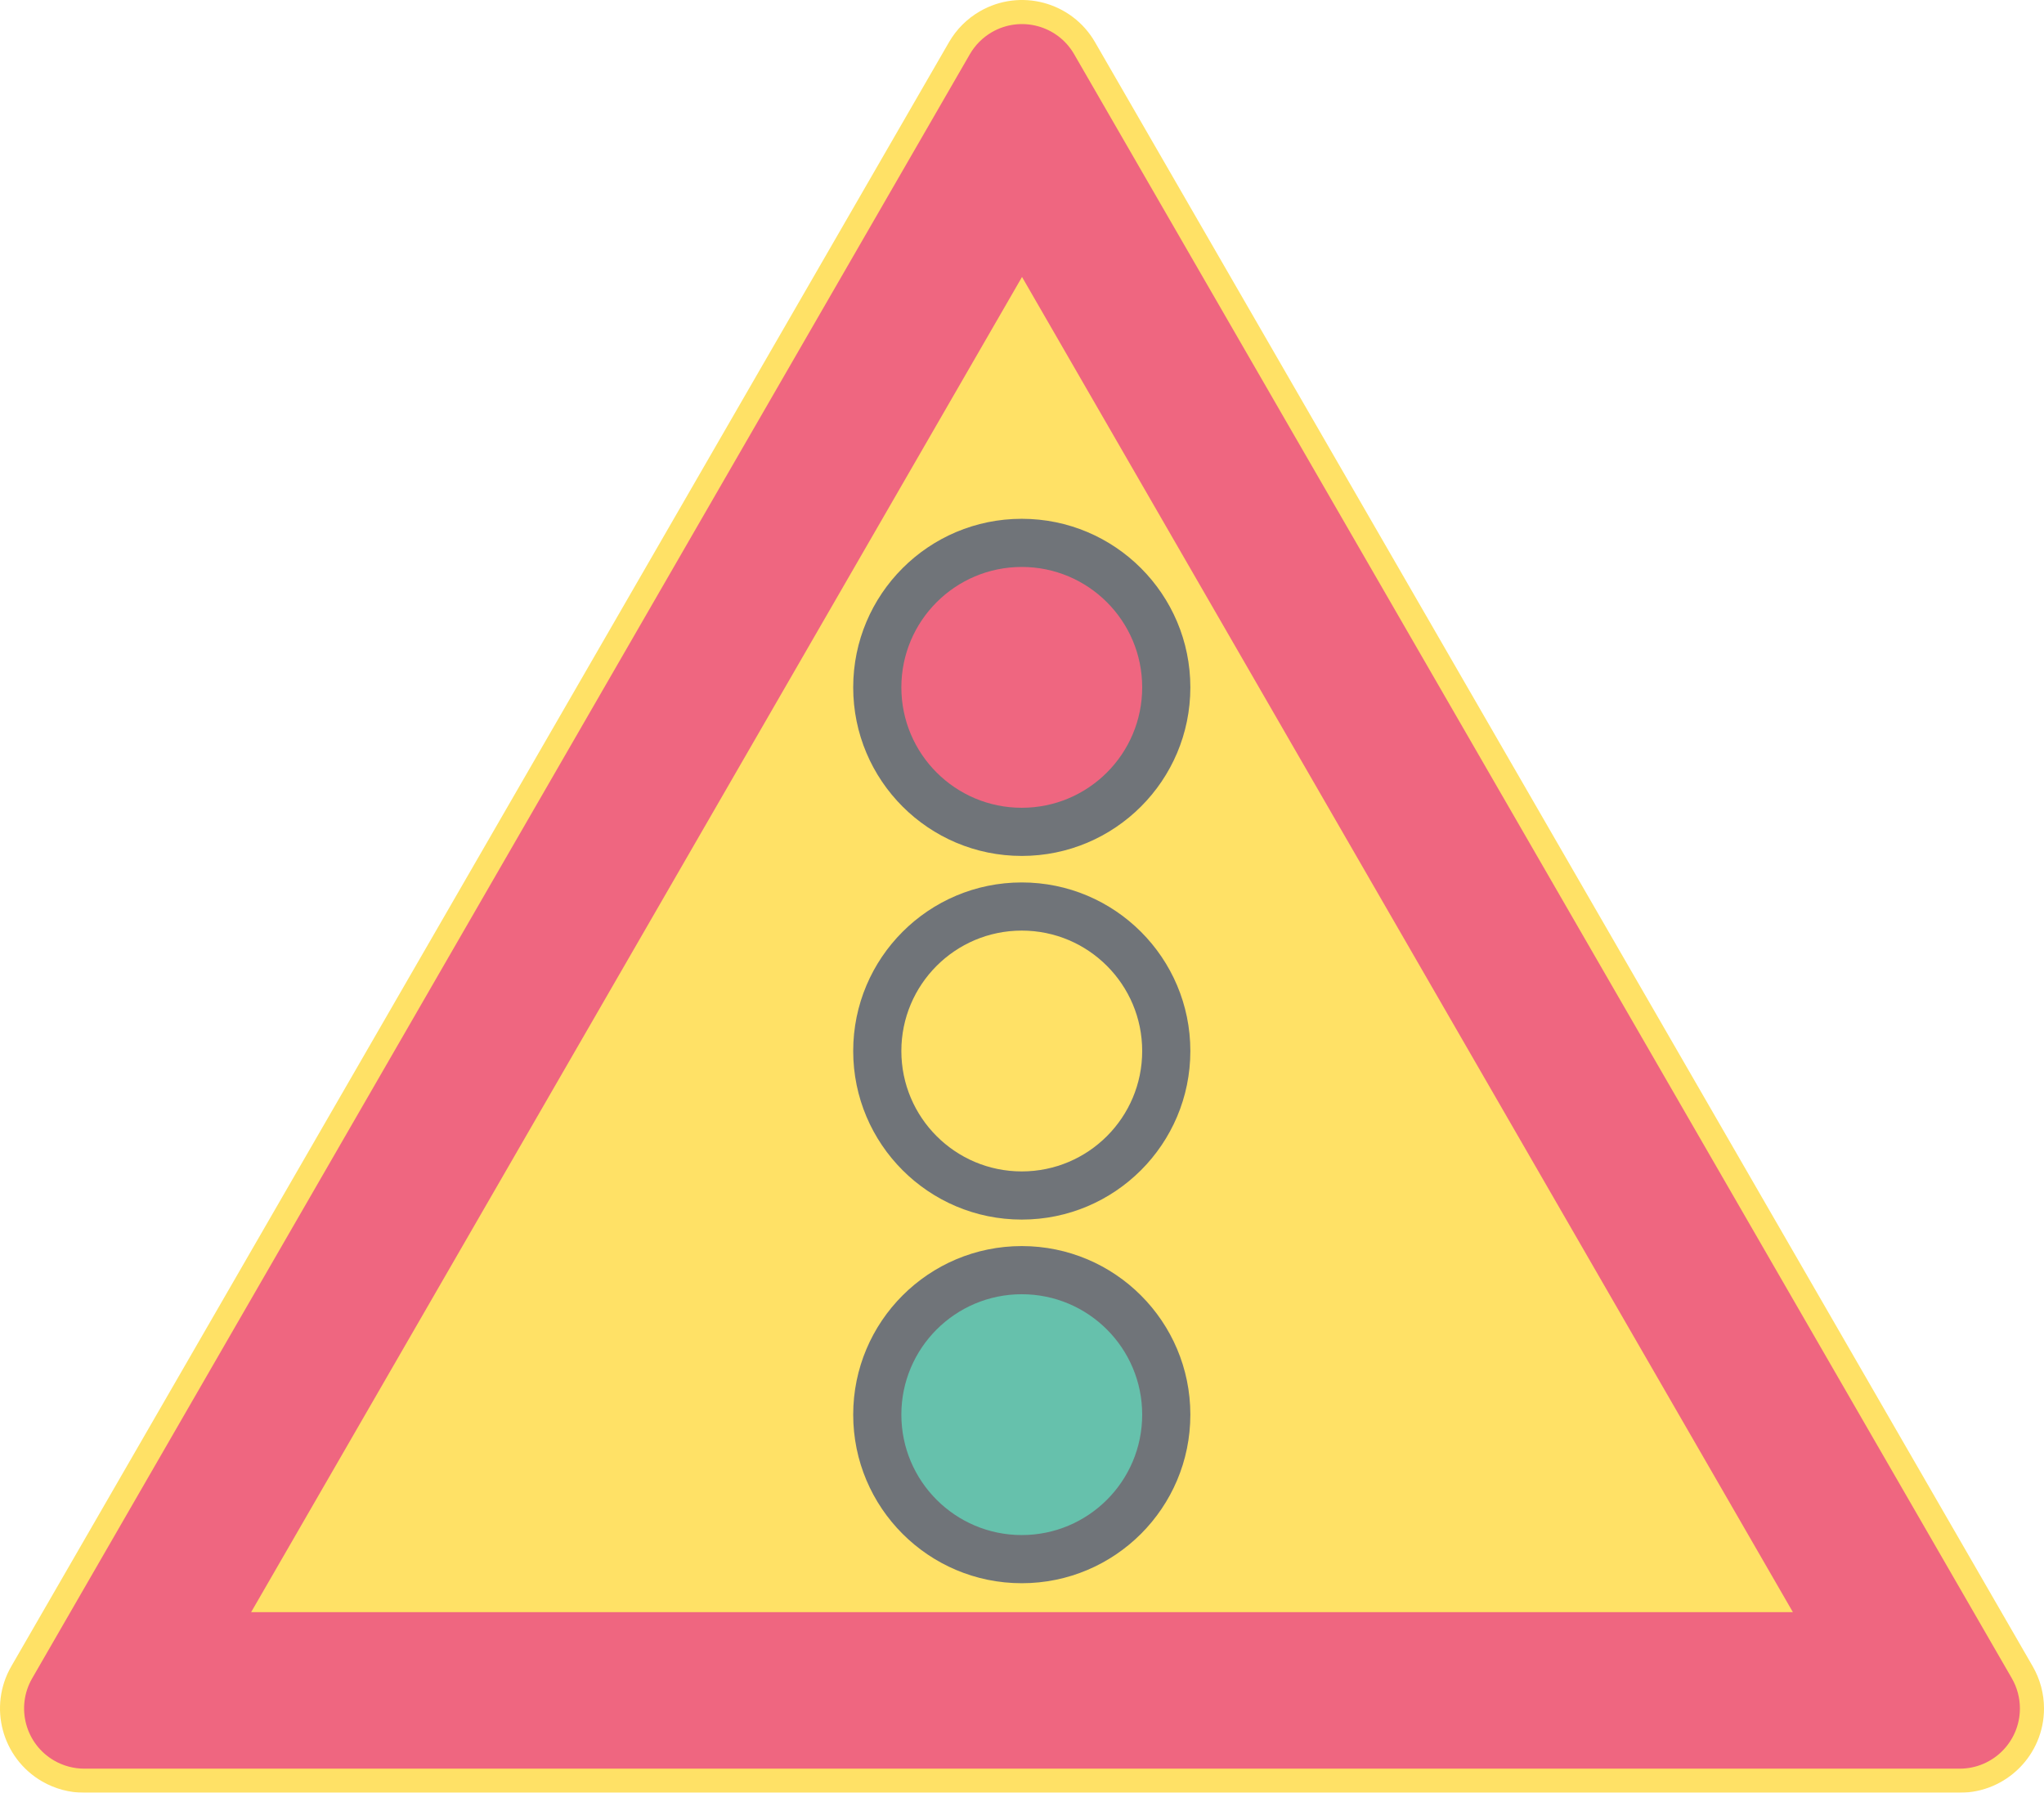 <ns0:svg xmlns:dc="http://purl.org/dc/elements/1.1/" xmlns:ns0="http://www.w3.org/2000/svg" xmlns:ns1="http://sodipodi.sourceforge.net/DTD/sodipodi-0.dtd" xmlns:ns2="http://www.inkscape.org/namespaces/inkscape" xmlns:ns4="http://creativecommons.org/ns#" xmlns:rdf="http://www.w3.org/1999/02/22-rdf-syntax-ns#" version="1.1" id="Layer_1" x="0px" y="0px" width="396.852" height="348.064" viewBox="0 0 396.852 348.064" xml:space="preserve" ns1:docname="A23.svg" ns2:version="0.92.5 (2060ec1f9f, 2020-04-08)" opacity="0.6"><ns0:defs id="defs682" /><ns1:namedview pagecolor="#ffffff" bordercolor="#666666" borderopacity="1" objecttolerance="10" gridtolerance="10" guidetolerance="10" ns2:pageopacity="0" ns2:pageshadow="2" ns2:window-width="640" ns2:window-height="480" id="namedview680" showgrid="false" ns2:zoom="0.55503813" ns2:cx="198.42638" ns2:cy="174.03199" ns2:window-x="0" ns2:window-y="0" ns2:window-maximized="0" ns2:current-layer="Layer_1" />
<ns0:g id="LWPOLYLINE_6_" transform="translate(-14.172,-38.566)">
	<ns0:path style="fill:#ffcd00" d="M 198.428,46.75 16.367,362.087 c -4.519,7.824 -1.836,17.834 5.991,22.354 2.489,1.436 5.308,2.189 8.181,2.189 h 364.117 c 9.038,0 16.368,-7.324 16.368,-16.361 0,-2.873 -0.761,-5.695 -2.196,-8.182 L 226.773,46.75 c -4.522,-7.827 -14.526,-10.508 -22.354,-5.989 -2.489,1.435 -4.556,3.502 -5.991,5.989 z" id="path652" ns2:connector-curvature="0" />
</ns0:g>
<ns0:g id="LWPOLYLINE_7_" transform="translate(-14.172,-38.566)">
	<ns0:path style="fill:#e4002b" d="M 202.475,49.088 20.417,364.423 c -3.227,5.59 -1.313,12.742 4.277,15.969 1.778,1.023 3.795,1.566 5.845,1.566 h 364.117 c 6.46,0 11.69,-5.236 11.69,-11.689 0,-2.055 -0.538,-4.066 -1.564,-5.846 L 222.72,49.088 c -3.224,-5.59 -10.372,-7.506 -15.968,-4.279 -1.775,1.027 -3.251,2.503 -4.277,4.279 z" id="path655" ns2:connector-curvature="0" />
</ns0:g>
<ns0:g id="LWPOLYLINE_8_" transform="translate(-14.172,-38.566)">
	<ns0:polygon style="fill:#ffcd00" points="362.266,351.567 212.601,92.338 62.934,351.567 " id="polygon658" />
</ns0:g>
<ns0:g id="CIRCLE_7_" transform="translate(-14.172,-38.566)">
	<ns0:path style="fill:#101820" d="m 245.284,172.021 c 0,-18.076 -14.655,-32.729 -32.731,-32.729 -18.074,0 -32.729,14.653 -32.729,32.729 0,18.075 14.655,32.728 32.729,32.728 18.075,0 32.731,-14.653 32.731,-32.728 z" id="path661" ns2:connector-curvature="0" />
</ns0:g>
<ns0:g id="CIRCLE_8_" transform="translate(-14.172,-38.566)">
	<ns0:path style="fill:#101820" d="m 245.284,313.226 c 0,-18.076 -14.655,-32.73 -32.731,-32.73 -18.074,0 -32.729,14.654 -32.729,32.73 0,18.076 14.655,32.73 32.729,32.73 18.075,0 32.731,-14.654 32.731,-32.73 z" id="path664" ns2:connector-curvature="0" />
</ns0:g>
<ns0:g id="CIRCLE_11_" transform="translate(-14.172,-38.566)">
	<ns0:path style="fill:#101820" d="m 245.284,242.624 c 0,-18.076 -14.655,-32.729 -32.731,-32.729 -18.074,0 -32.729,14.653 -32.729,32.729 0,18.074 14.655,32.729 32.729,32.729 18.075,0 32.731,-14.655 32.731,-32.729 z" id="path667" ns2:connector-curvature="0" />
</ns0:g>
<ns0:g id="CIRCLE_6_" transform="translate(-14.172,-38.566)">
	<ns0:path style="fill:#e4002b" d="m 235.933,172.021 c 0,-12.911 -10.466,-23.379 -23.38,-23.379 -12.907,0 -23.378,10.468 -23.378,23.379 0,12.912 10.471,23.378 23.378,23.378 12.914,0 23.38,-10.466 23.38,-23.378 z" id="path670" ns2:connector-curvature="0" />
</ns0:g>
<ns0:g id="CIRCLE_9_" transform="translate(-14.172,-38.566)">
	<ns0:path style="fill:#009775" d="m 235.933,313.226 c 0,-12.914 -10.466,-23.379 -23.38,-23.379 -12.907,0 -23.378,10.465 -23.378,23.379 0,12.91 10.471,23.377 23.378,23.377 12.914,0 23.38,-10.467 23.38,-23.377 z" id="path673" ns2:connector-curvature="0" />
</ns0:g>
<ns0:g id="CIRCLE_10_" transform="translate(-14.172,-38.566)">
	<ns0:path style="fill:#ffcd00" d="m 235.933,242.624 c 0,-12.913 -10.466,-23.379 -23.38,-23.379 -12.907,0 -23.378,10.466 -23.378,23.379 0,12.91 10.471,23.377 23.378,23.377 12.914,0 23.38,-10.467 23.38,-23.377 z" id="path676" ns2:connector-curvature="0" />
</ns0:g>
</ns0:svg>